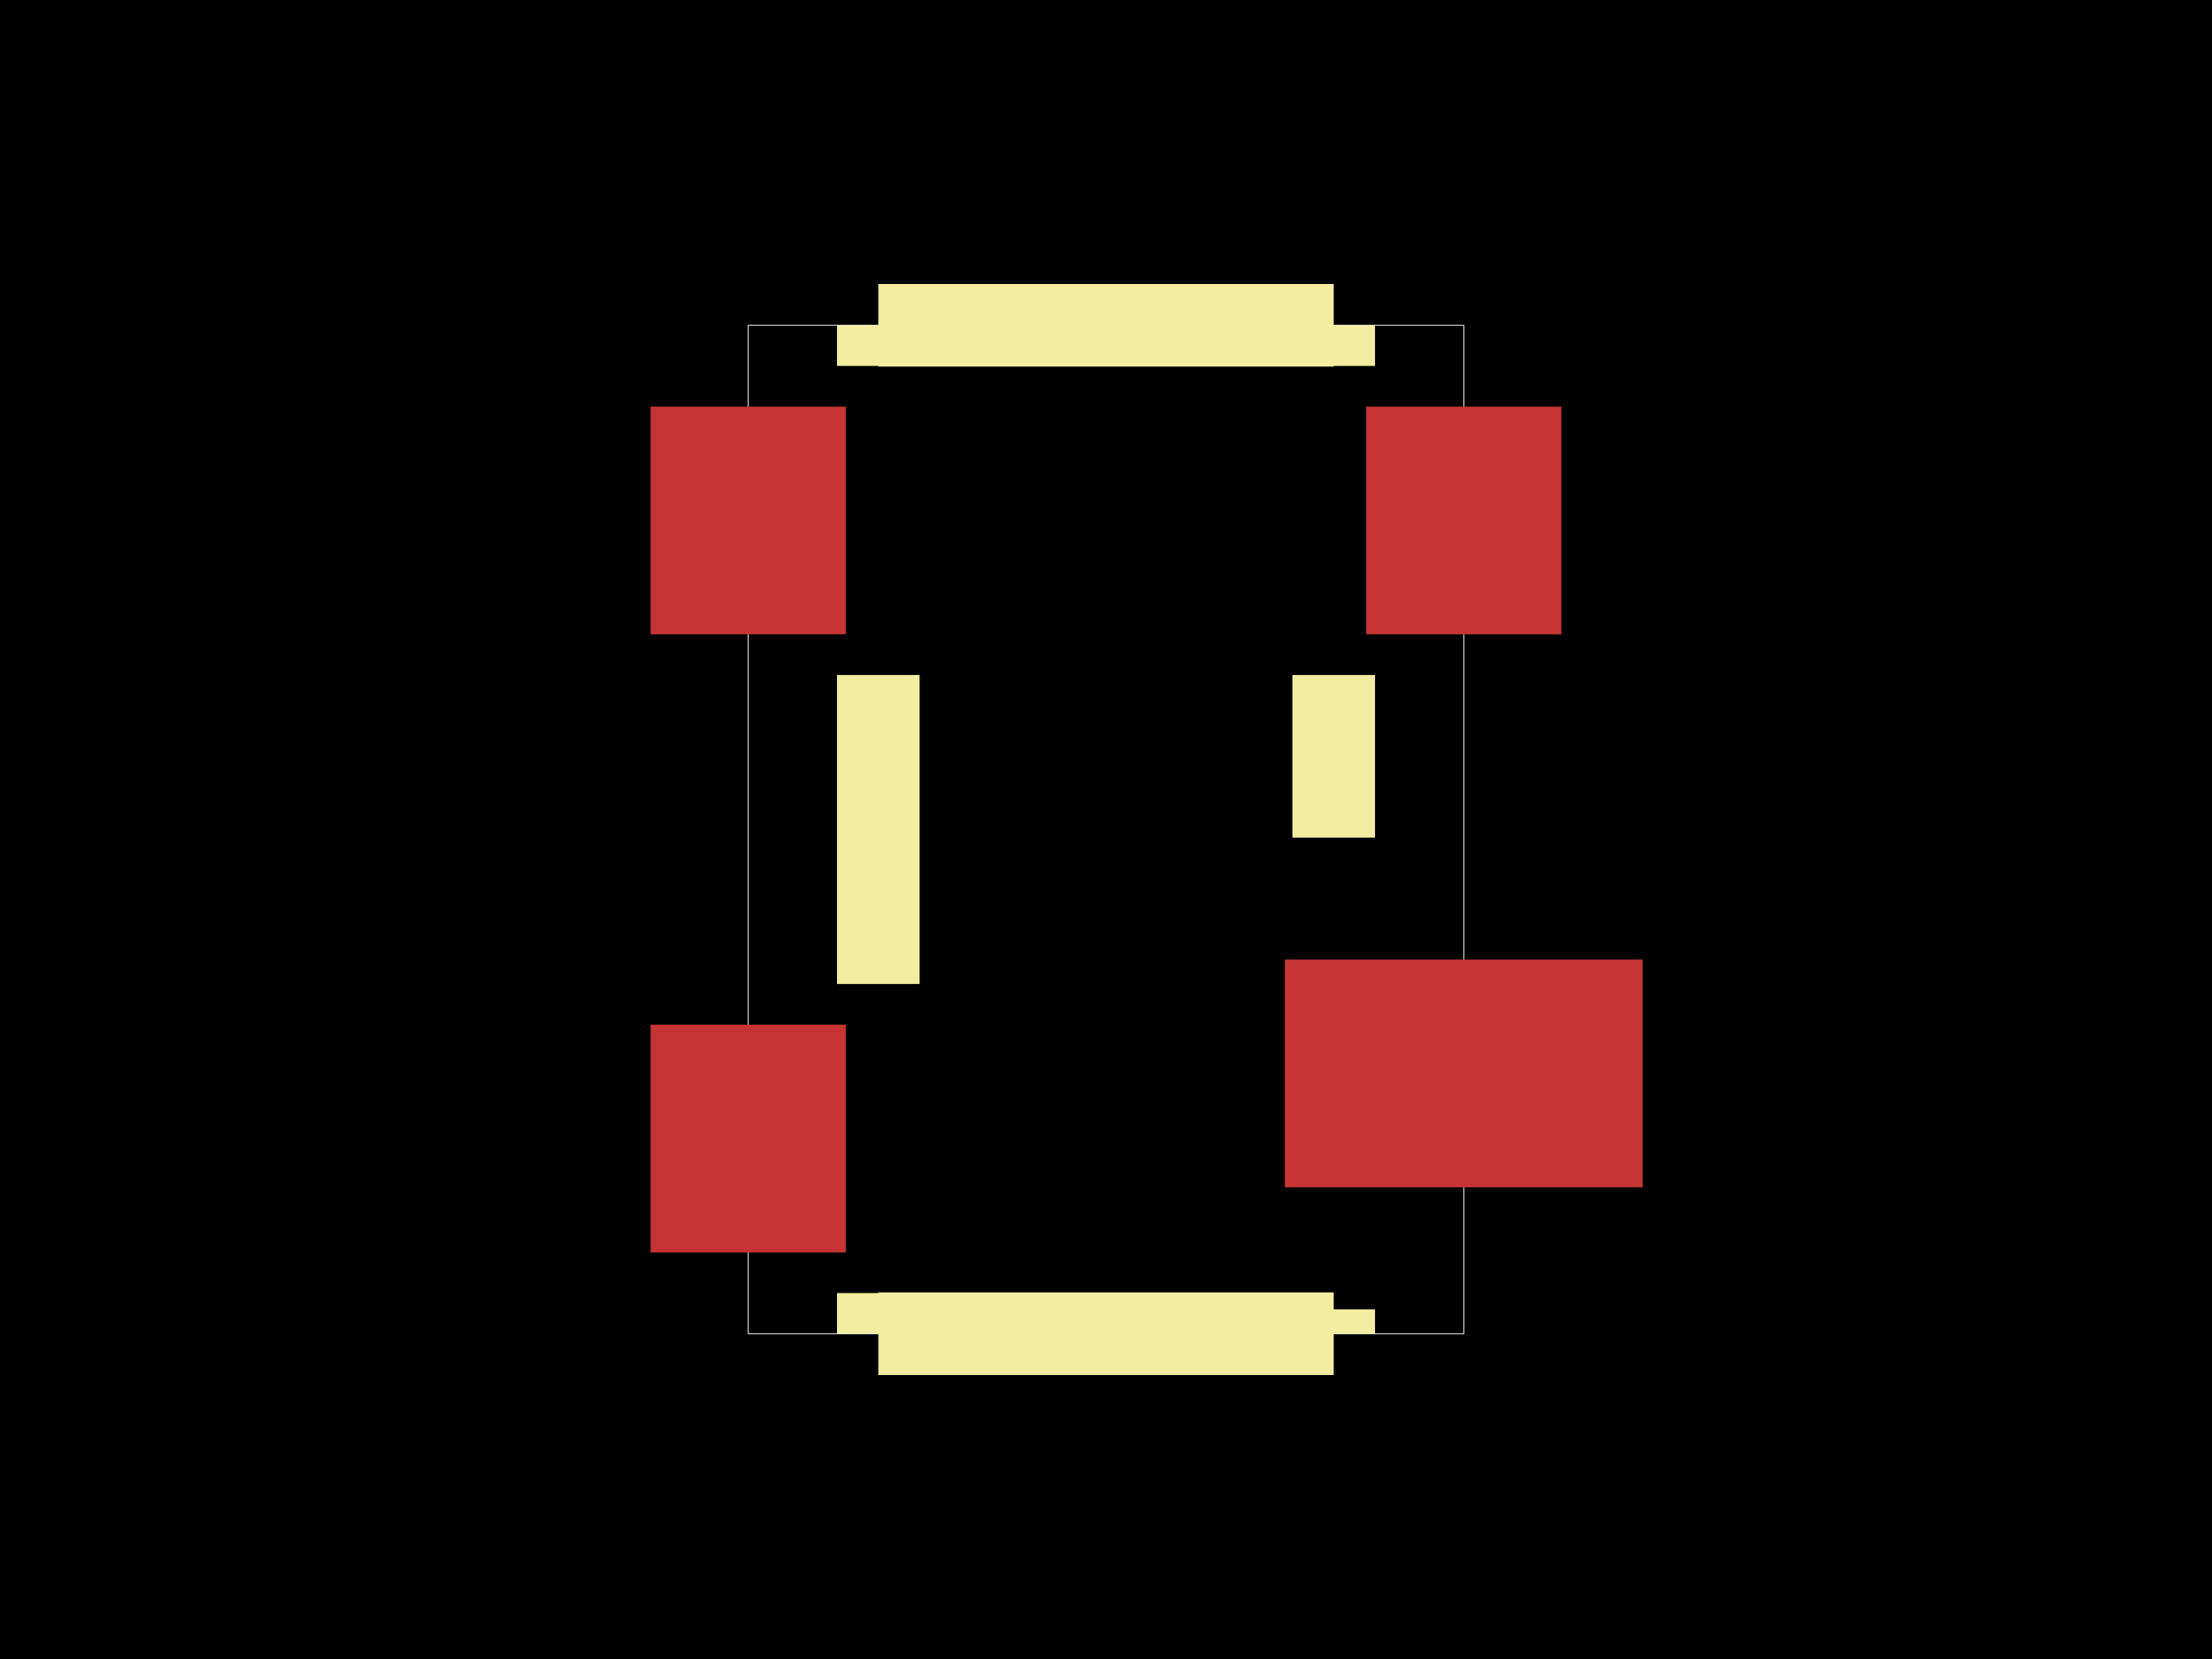 <svg xmlns="http://www.w3.org/2000/svg" width="800" height="600"><style>
              .boundary { fill: #000; }
              .pcb-board { fill: none; }
              .pcb-trace { fill: none; }
              .pcb-hole-outer { fill: rgb(200, 52, 52); }
              .pcb-hole-inner { fill: rgb(255, 38, 226); }
              .pcb-pad { }
              .pcb-boundary { fill: none; stroke: #fff; stroke-width: 0.3; }
              .pcb-silkscreen { fill: none; }
              .pcb-silkscreen-top { stroke: #f2eda1; }
              .pcb-silkscreen-bottom { stroke: #f2eda1; }
              .pcb-silkscreen-text { fill: #f2eda1; }
            </style><rect class="boundary" x="0" y="0" width="800" height="600"/><rect class="pcb-boundary" x="270.595" y="117.647" width="258.81" height="364.707"/><g transform="translate(414.706, 299.997) rotate(0) scale(1, -1)"><rect class="pcb-component" x="0" y="0" width="0" height="0"/><rect class="pcb-component-outline" x="0" y="0" width="0" height="0"/></g><rect class="pcb-pad" fill="rgb(200, 52, 52)" x="464.7" y="347.048" width="129.411" height="82.352"/><rect class="pcb-pad" fill="rgb(200, 52, 52)" x="494.111" y="147.046" width="70.588" height="82.352"/><rect class="pcb-pad" fill="rgb(200, 52, 52)" x="235.301" y="147.046" width="70.588" height="82.352"/><rect class="pcb-pad" fill="rgb(200, 52, 52)" x="235.301" y="370.595" width="70.588" height="82.352"/><path class="pcb-silkscreen pcb-silkscreen-top" d="M 482.355 132.349 L 482.355 117.647 Z" stroke-width="29.882" data-pcb-component-id="pcb_component_1" data-pcb-silkscreen-path-id="pcb_silkscreen_path_4"/><path class="pcb-silkscreen pcb-silkscreen-top" d="M 482.355 302.937 L 482.355 244.12 Z" stroke-width="29.882" data-pcb-component-id="pcb_component_1" data-pcb-silkscreen-path-id="pcb_silkscreen_path_5"/><path class="pcb-silkscreen pcb-silkscreen-top" d="M 482.355 482.353 L 482.355 473.535 Z" stroke-width="29.882" data-pcb-component-id="pcb_component_1" data-pcb-silkscreen-path-id="pcb_silkscreen_path_6"/><path class="pcb-silkscreen pcb-silkscreen-top" d="M 317.651 132.349 L 317.651 117.647 Z" stroke-width="29.882" data-pcb-component-id="pcb_component_1" data-pcb-silkscreen-path-id="pcb_silkscreen_path_7"/><path class="pcb-silkscreen pcb-silkscreen-top" d="M 317.651 355.88 L 317.651 244.12 Z" stroke-width="29.882" data-pcb-component-id="pcb_component_1" data-pcb-silkscreen-path-id="pcb_silkscreen_path_8"/><path class="pcb-silkscreen pcb-silkscreen-top" d="M 317.651 482.353 L 317.651 467.651 Z" stroke-width="29.882" data-pcb-component-id="pcb_component_1" data-pcb-silkscreen-path-id="pcb_silkscreen_path_9"/><path class="pcb-silkscreen pcb-silkscreen-top" d="M 482.355 117.647 L 317.651 117.647 Z" stroke-width="29.882" data-pcb-component-id="pcb_component_1" data-pcb-silkscreen-path-id="pcb_silkscreen_path_10"/><path class="pcb-silkscreen pcb-silkscreen-top" d="M 482.355 482.353 L 317.651 482.353 Z" stroke-width="29.882" data-pcb-component-id="pcb_component_1" data-pcb-silkscreen-path-id="pcb_silkscreen_path_11"/></svg>